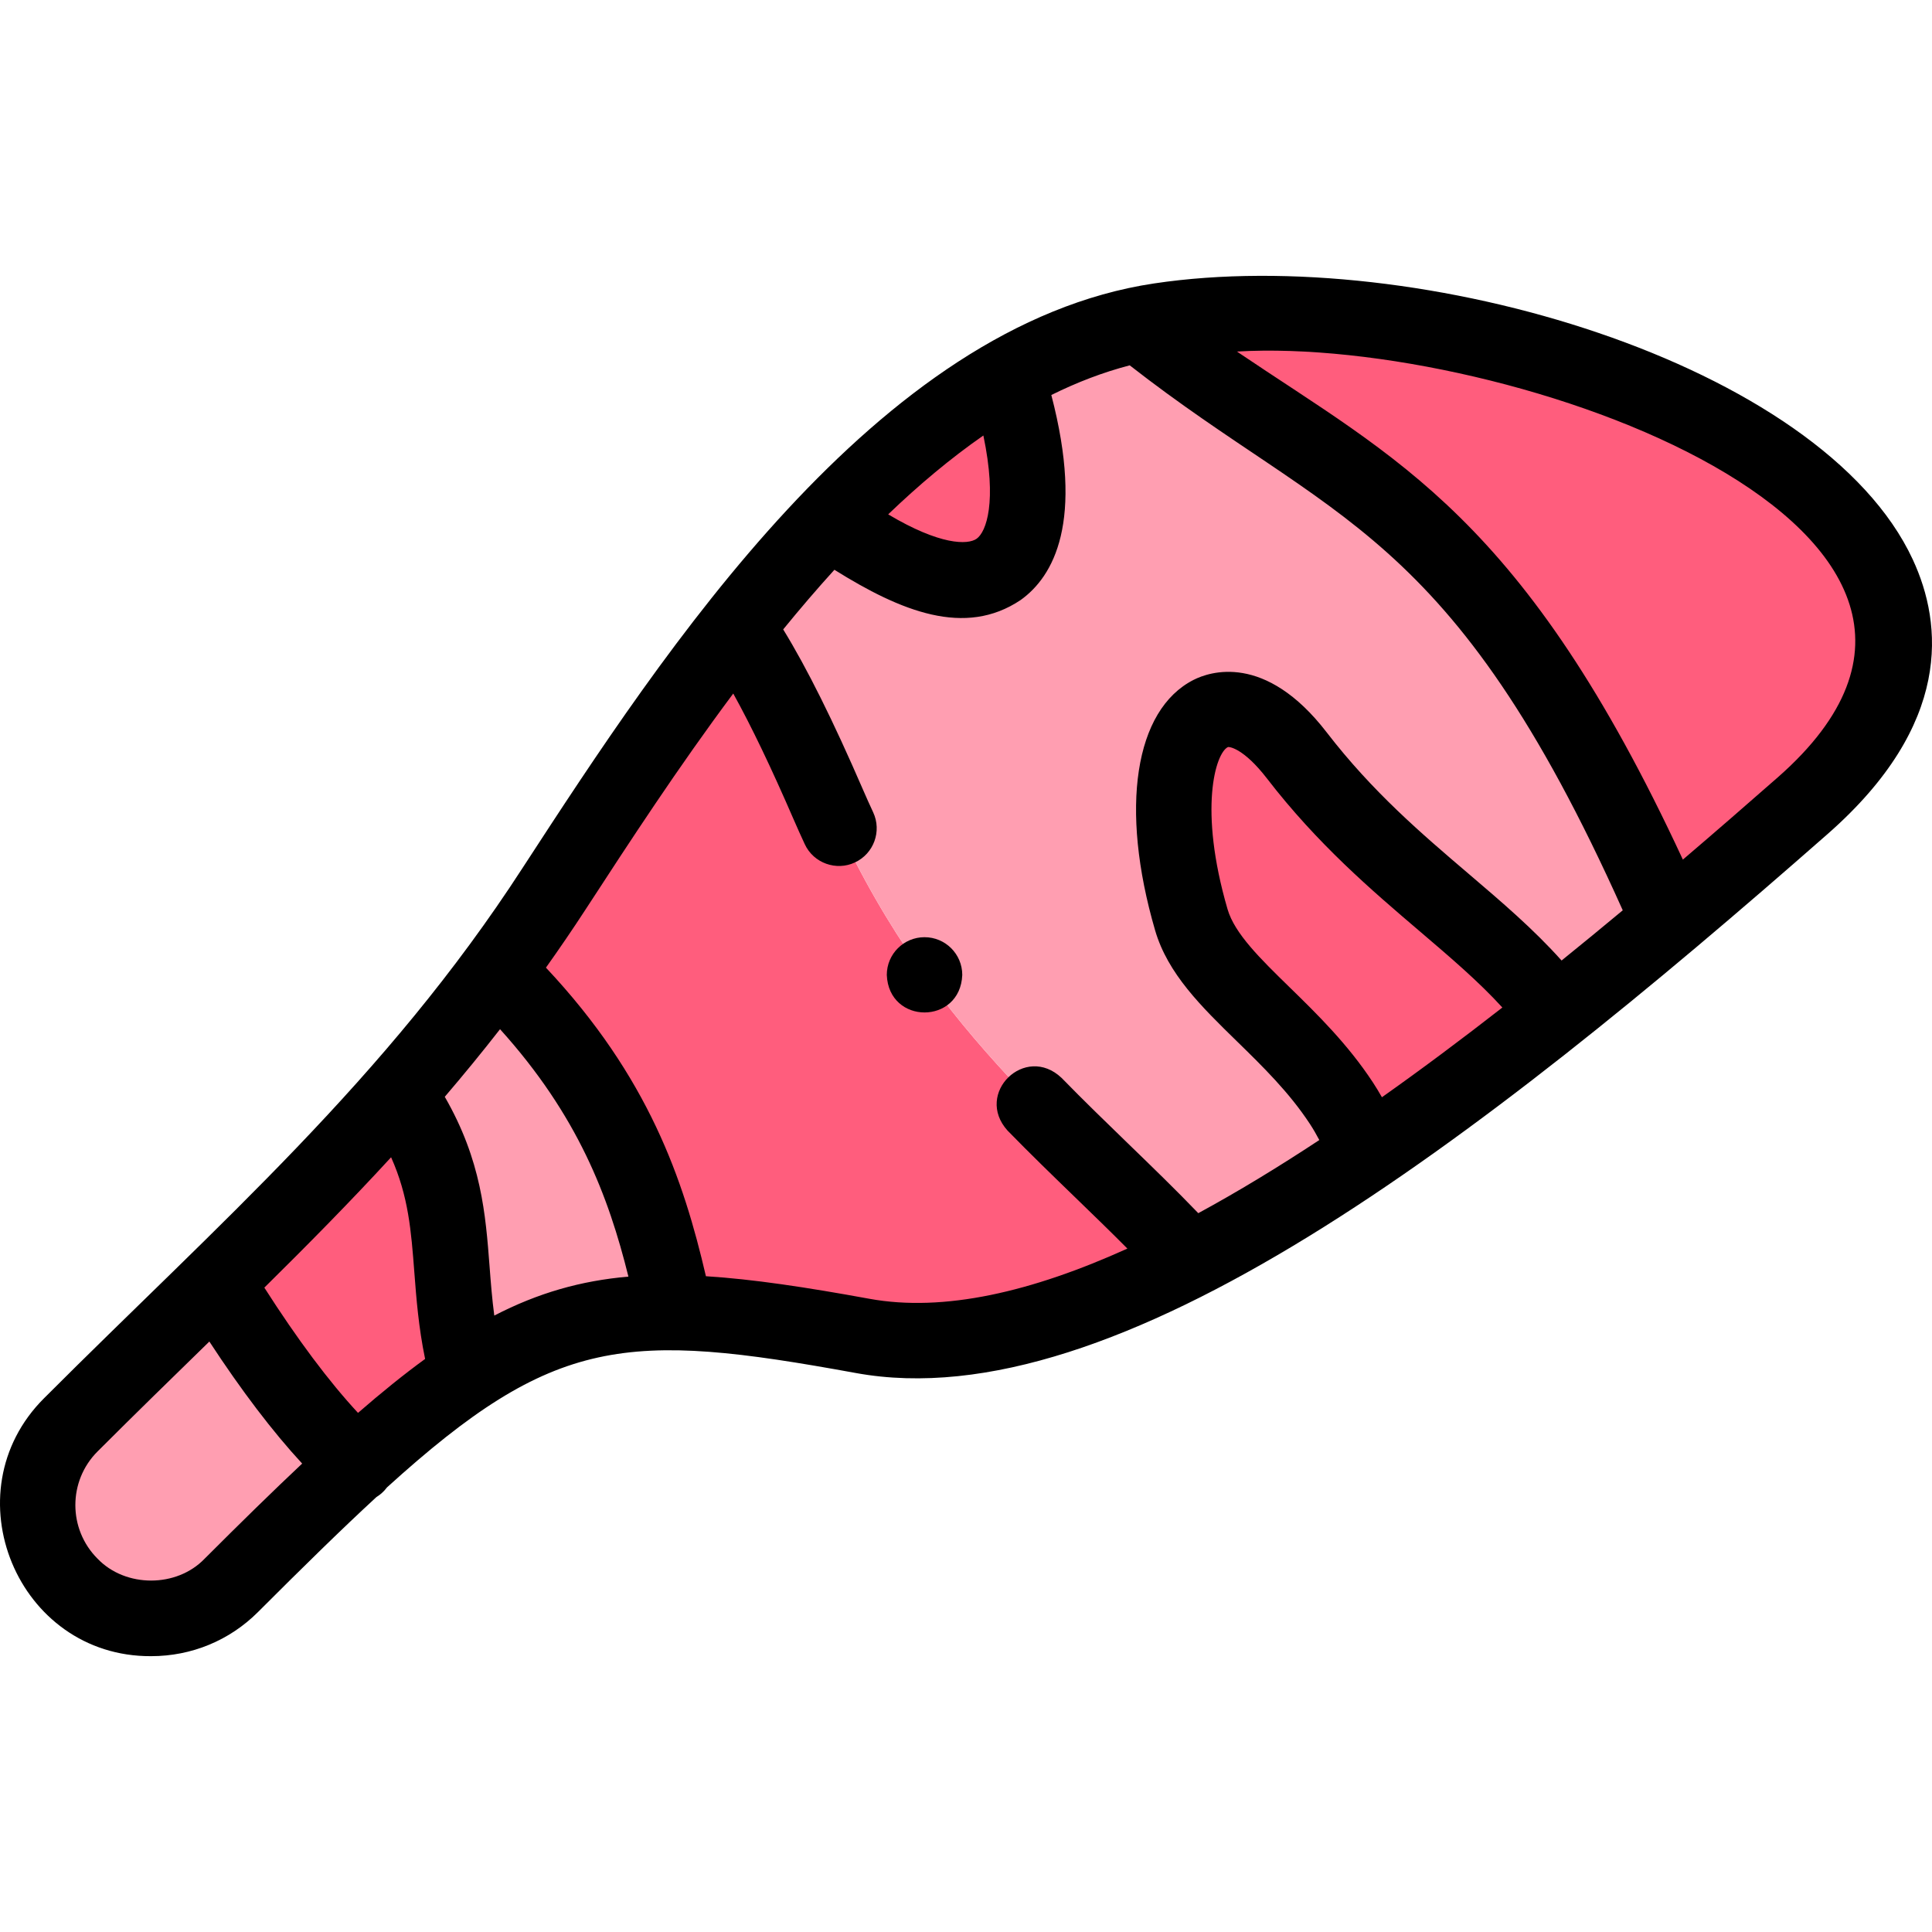 <svg id="Layer_1" enable-background="new 0 0 512.063 512.063" height="512" viewBox="0 0 512.063 512.063" width="512" xmlns="http://www.w3.org/2000/svg"><g><g clip-rule="evenodd" fill-rule="evenodd"><path d="m94.47 388.176c-10.24-9.365-22.646-24.732-37.146-48.394-12.417 12.176-25.261 24.566-38.55 37.855-11.699 11.699-11.699 30.844 0 42.543s30.844 11.699 42.543 0c12.539-12.539 23.399-23.129 33.153-32.004z" fill="#ff9eb1"/><path d="m94.474 388.172c10.956-9.969 20.516-17.775 29.494-23.751-5.627-20.436-2.793-35.947-8.11-53.521-1.941-6.413-4.967-13.1-9.884-20.402-.162-.241-.326-.482-.492-.724-15.297 17.41-31.335 33.512-48.157 50.008 14.499 23.662 26.905 39.029 37.146 48.394 0-.001.002-.003.003-.004z" fill="#ff5d7d"/><path d="m118.141 320.874c2.255 13.757 1.283 27.047 5.826 43.547 18.453-12.284 34.444-16.837 55.03-16.554-.062-.289-.125-.578-.187-.867-6.205-28.663-14.561-57.657-47.154-89.574-8.476 11.463-17.198 22.131-26.175 32.348.166.242.33.483.492.724 7.418 11.013 10.518 20.547 12.081 29.853.03.175.059.349.087.523z" fill="#ff9eb1"/><path d="m131.656 257.426c32.593 31.917 40.949 60.911 47.154 89.574.062.289.125.578.187.867 13.776.189 29.61 2.545 49.618 6.198 25.16 4.594 54.94-3.841 86.87-20.174-29.37-32.079-67.458-58.101-93.896-116.044-.677-1.484-1.346-2.989-2.008-4.516-9.72-22.431-17.218-36.66-23.774-46.337-.192-.284-.383-.563-.574-.839-18.438 23.377-34.586 48.204-48.339 69.324-4.988 7.665-10.067 14.954-15.238 21.947z" fill="#ff5d7d"/><path d="m221.59 217.848c26.438 57.943 64.526 83.965 93.896 116.044 15.22-7.785 30.929-17.365 46.858-28.183-2.008-4.794-4.181-9.313-6.842-13.363-13.686-20.824-35.025-32.354-39.752-48.578-14.104-48.406 6.159-71.852 27.957-43.561 24.247 31.469 51.688 45.196 68.708 68.391 9.979-7.929 19.937-16.112 29.808-24.416-42.365-101.705-86.263-119.466-121.91-144.038-6.32-4.356-12.381-8.927-18.127-14.217-12.29 2.505-24.089 7.27-35.387 13.723 15.297 48.78-1.1 71.302-46.305 38.804-.275-.197-.551-.397-.828-.599-8.542 8.923-16.689 18.484-24.431 28.3.191.276.382.555.574.839 6.557 9.676 14.055 23.909 23.774 46.337.66 1.528 1.33 3.033 2.007 4.517z" fill="#ff9eb1"/><g fill="#ff5d7d"><path d="m219.666 137.857c45.831 33.369 62.522 10.871 47.132-38.205-16.838 9.617-32.561 22.983-47.132 38.205z"/><path d="m343.707 200.208c-21.798-28.292-42.062-4.845-27.957 43.561 4.727 16.224 26.066 27.754 39.752 48.578 2.661 4.05 4.834 8.568 6.842 13.363 16.552-11.241 33.342-23.819 50.071-37.11-17.02-23.197-44.461-36.923-68.708-68.392z"/><path d="m320.313 100.145c35.648 24.571 79.546 42.333 121.91 144.038 12.037-10.126 23.947-20.433 35.613-30.681 85.086-74.738-74.451-142.864-170.46-128.491-1.74.26-3.47.567-5.191.918 5.747 5.289 11.808 9.859 18.128 14.216z"/></g></g><g><path d="m506.979 148.318c-24.15-52.017-130.761-83.727-201.082-73.197-73.701 11.033-129.939 97.402-167.154 154.556l-.227.349c-36.326 56.115-80.641 94.325-126.813 140.541-25.104 25.005-7.12 68.562 28.343 68.389 10.729 0 20.795-4.157 28.342-11.704 11.927-11.927 22.207-22.013 31.394-30.479.782-.48 1.51-1.075 2.159-1.787.226-.248.437-.503.633-.767 44.4-40.28 63.405-41.422 124.244-30.315 69.074 12.629 164.642-61.22 257.617-142.888 33.051-29.031 30.502-55.558 22.544-72.698zm-248.11-5.546c-2.361 1.694-9.717 1.744-23.463-6.445 8.1-7.772 16.517-14.849 25.228-20.899 3.695 17.62.756 25.537-1.765 27.344zm-127.862 205.909c-.594-4.457-.924-8.764-1.248-12.998-1.059-13.846-2.151-28.116-11.876-44.984 4.955-5.793 9.841-11.75 14.65-17.918 20.655 22.894 28.739 44.258 34.025 65.575-12.629 1.097-23.931 4.324-35.551 10.325zm-27.35-41.955c4.616 10.308 5.322 19.529 6.16 30.483.529 6.906 1.113 14.544 2.855 22.967-5.635 4.102-11.51 8.848-17.782 14.297-7.719-8.319-16.032-19.433-24.828-33.195 11.454-11.31 22.672-22.663 33.595-34.552zm-49.411 106.384c-7.417 7.743-20.984 7.742-28.4 0v-.001c-7.83-7.83-7.83-20.57 0-28.4 10.158-10.157 19.877-19.615 29.641-29.144 8.545 13.055 16.775 23.876 24.598 32.344-7.88 7.409-16.417 15.779-25.839 25.201zm176.165-68.881c-16.769-3.063-30.851-5.194-43.313-5.977-5.948-25.611-15.201-52.833-42.401-81.786 3.574-5.02 7.101-10.188 10.578-15.528l.227-.35c11.198-17.198 24.214-37.187 38.84-56.771 4.804 8.663 10.051 19.617 16.063 33.49.902 2.082 1.875 4.246 2.891 6.432 2.335 5.059 8.392 7.16 13.284 4.851 5.008-2.328 7.18-8.276 4.851-13.284-.955-2.055-1.83-4-2.674-5.95-7.995-18.45-14.823-32.18-21.176-42.536 4.402-5.4 8.928-10.692 13.574-15.805 17.659 11.027 34.597 17.925 49.367 8.011 8.741-6.267 16.885-20.775 8.124-54.331 6.775-3.361 13.704-6.027 20.781-7.864 53.615 41.86 85.045 42.617 130.673 144.438-5.397 4.495-10.805 8.937-16.215 13.307-7.388-8.272-15.839-15.479-24.673-23.013-12.506-10.667-25.438-21.696-37.583-37.46-16.355-21.226-31.135-16.012-35.276-13.909-15.633 7.941-19.638 33.993-10.203 66.372 3.358 11.526 12.262 20.22 21.688 29.424 6.791 6.631 13.812 13.487 19.307 21.847.857 1.304 1.693 2.73 2.531 4.322-10.9 7.188-21.624 13.71-32.077 19.383-5.974-6.216-12.158-12.205-18.627-18.469-5.771-5.587-11.737-11.365-17.614-17.39-9.644-9.127-23.199 4.109-14.316 13.967 6.075 6.228 12.146 12.106 18.018 17.791 4.743 4.593 9.328 9.033 13.747 13.486-25.379 11.495-48.679 16.903-68.396 13.302zm135.857-53.415c-.786-1.393-1.585-2.706-2.41-3.961-6.685-10.172-14.847-18.142-22.048-25.173-7.818-7.635-14.571-14.228-16.46-20.71-7.758-26.625-3.163-41.308.061-42.944.37-.192 4.264.354 10.374 8.284 13.421 17.418 27.779 29.665 40.448 40.47 8.266 7.05 15.676 13.371 21.958 20.256-10.703 8.343-21.372 16.322-31.923 23.778zm104.969-84.826c-8.319 7.307-16.734 14.615-25.205 21.845-42.135-90.821-75.884-106.051-118.195-134.659 71.258-4.217 217.724 47.481 143.4 112.814z"/><path d="m245.042 248.398h-.007c-5.523 0-9.996 4.478-9.996 10 .528 13.263 19.478 13.263 20.003 0 0-5.523-4.477-10-10-10z"/></g></g></svg>